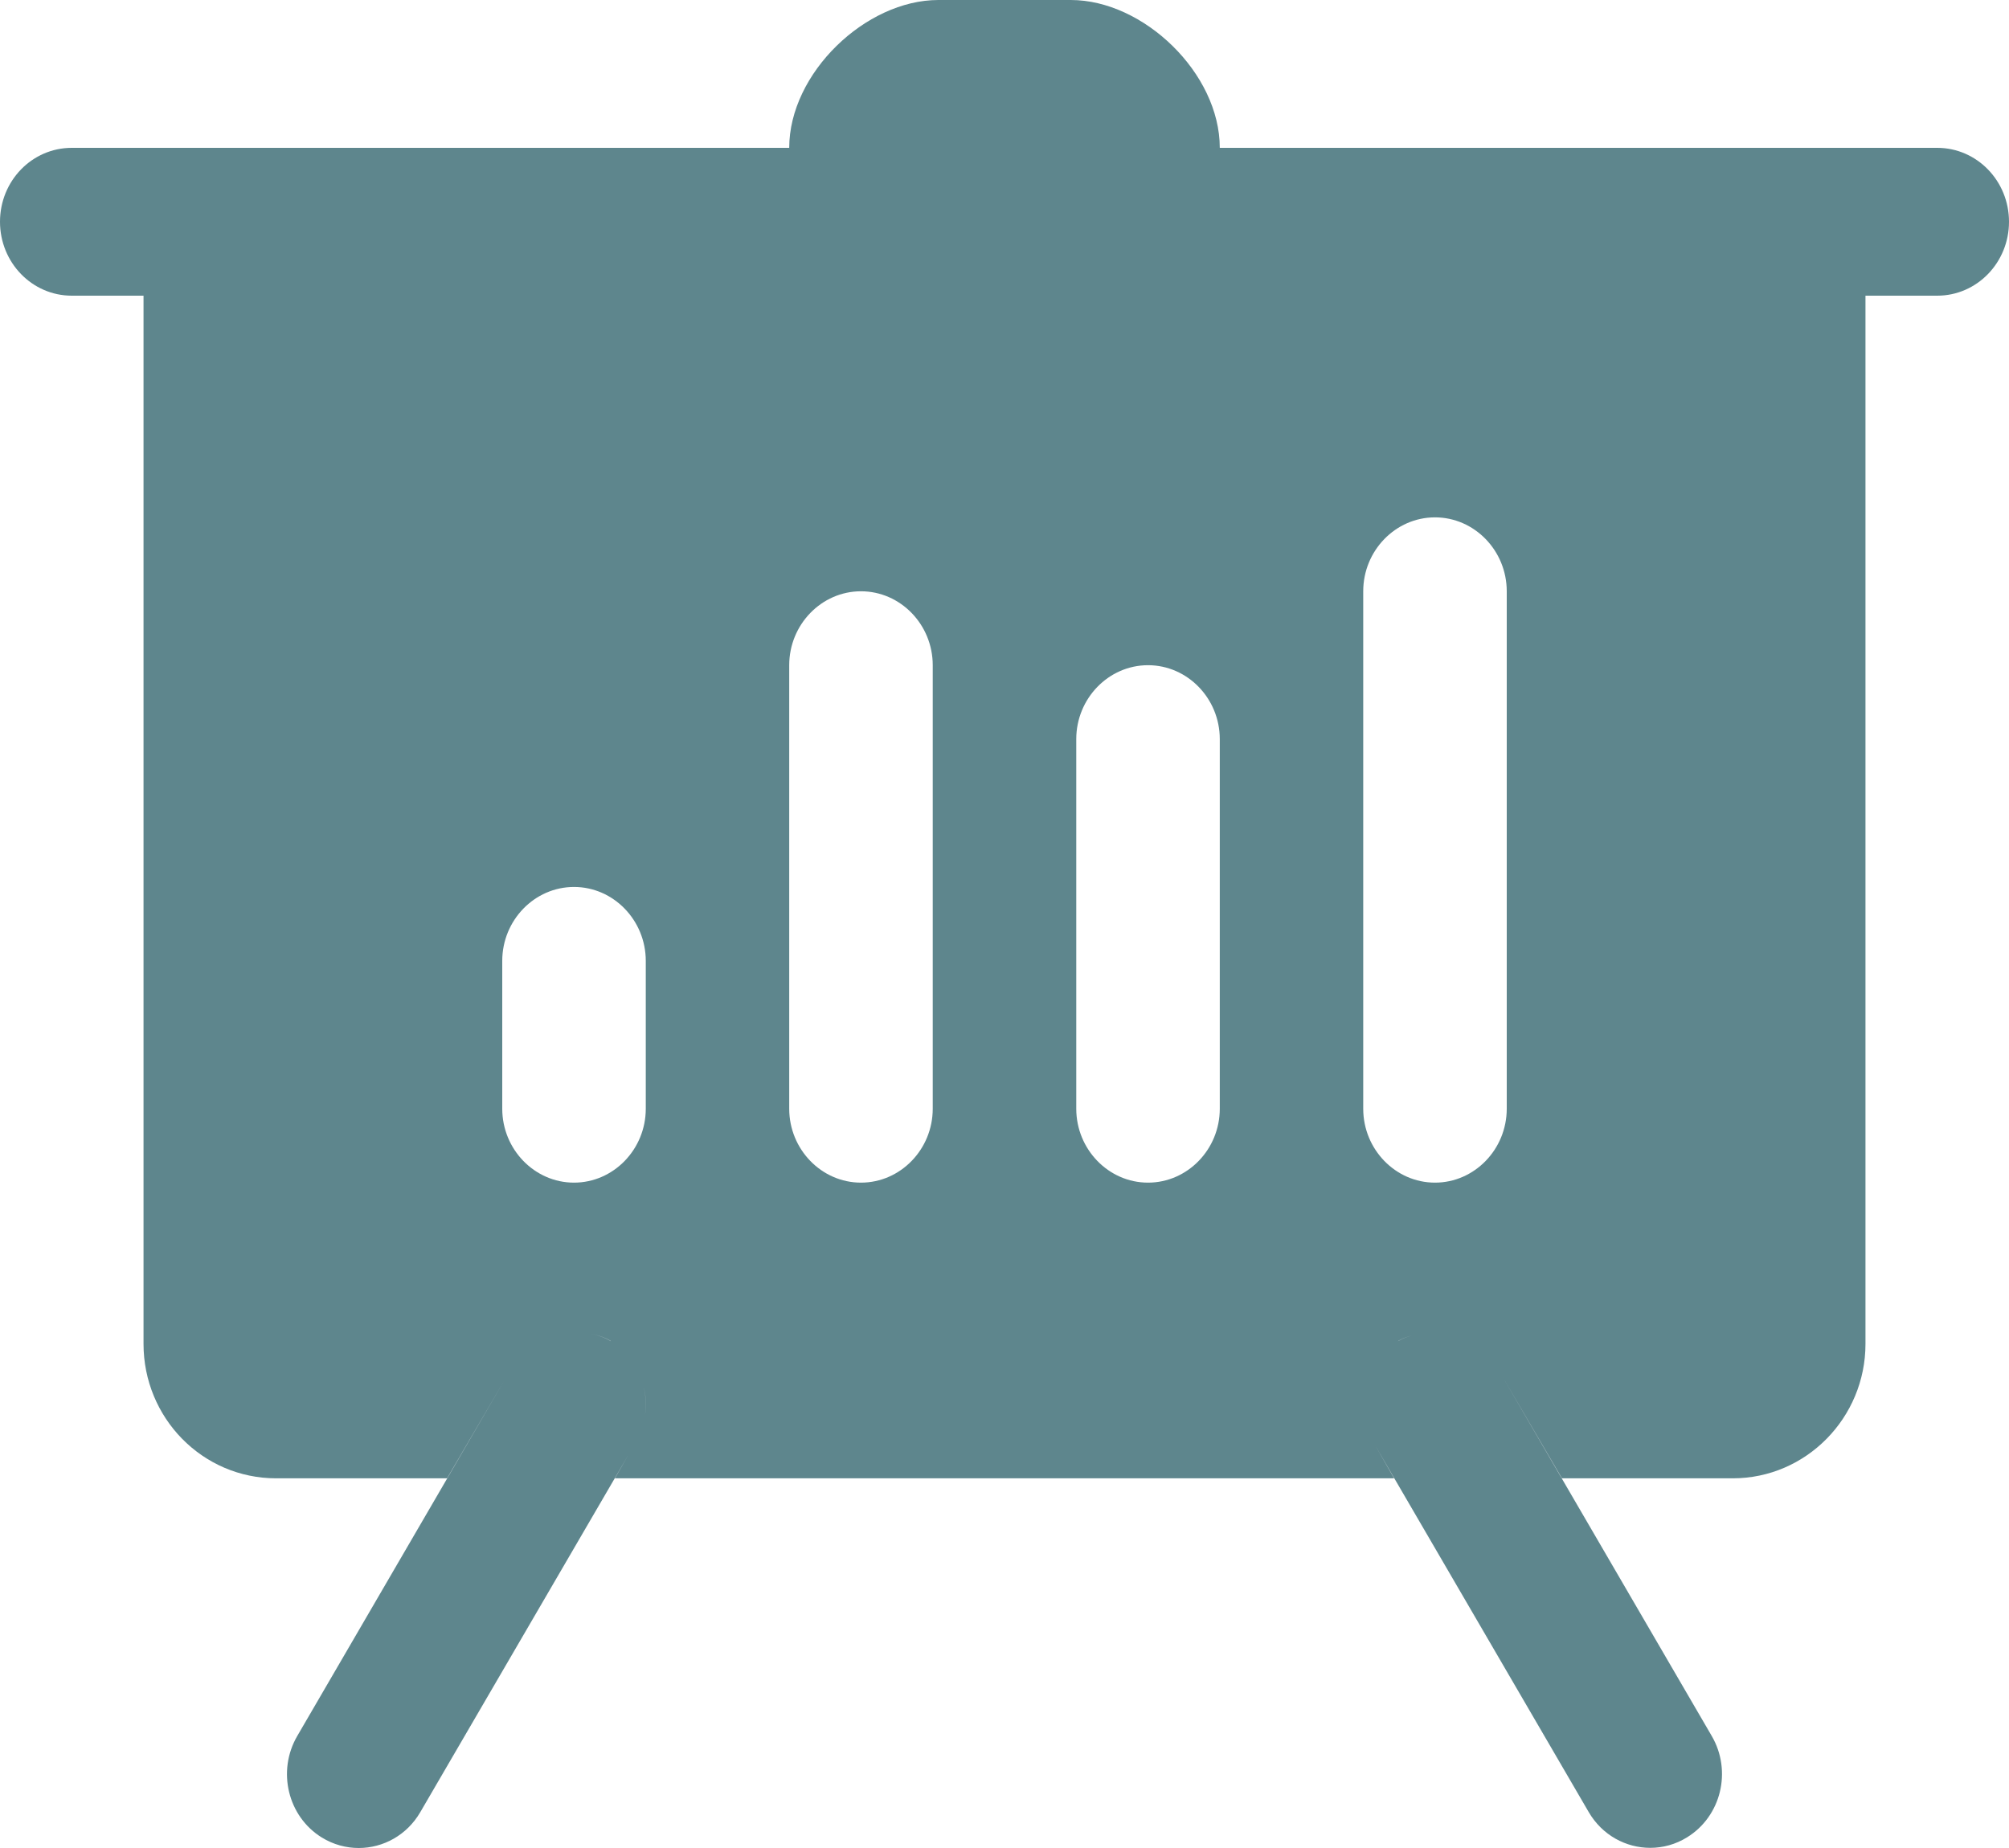 <svg width="25" height="23" viewBox="0 0 25 23" fill="none" xmlns="http://www.w3.org/2000/svg">
<path d="M11.677 0C10.771 0 9.821 0.912 9.821 1.84H2.679H0.893C0.399 1.84 0 2.251 0 2.76C0 3.268 0.399 3.68 0.893 3.68H1.786V16.726C1.786 17.646 2.518 18.399 3.437 18.399H5.563L6.285 17.164L5.565 18.4L3.699 21.606C3.445 22.042 3.581 22.608 4.004 22.869C4.148 22.958 4.308 23 4.464 23C4.768 23 5.063 22.841 5.23 22.554L7.649 18.4L7.816 18.113L7.652 18.399H17.348L17.114 17.991L17.351 18.399L19.77 22.553C19.938 22.841 20.233 22.998 20.536 22.998C20.692 22.998 20.851 22.956 20.994 22.867C21.418 22.606 21.555 22.042 21.301 21.606L19.434 18.399L18.698 17.136L19.437 18.399H21.563C22.474 18.399 23.214 17.646 23.214 16.726V3.68H24.107C24.601 3.68 25 3.268 25 2.76C25 2.251 24.6 1.84 24.107 1.84H22.321H15.179C15.179 0.912 14.231 0 13.325 0H11.677ZM17.857 6.439C18.348 6.439 18.75 6.853 18.75 7.359V13.799C18.75 14.305 18.348 14.719 17.857 14.719C17.366 14.719 16.964 14.305 16.964 13.799V7.359C16.964 6.853 17.366 6.439 17.857 6.439ZM10.714 7.359C11.205 7.359 11.607 7.773 11.607 8.279V13.799C11.607 14.305 11.205 14.719 10.714 14.719C10.223 14.719 9.821 14.305 9.821 13.799V8.279C9.821 7.773 10.223 7.359 10.714 7.359ZM14.286 8.279C14.777 8.279 15.179 8.693 15.179 9.199V13.799C15.179 14.305 14.777 14.719 14.286 14.719C13.795 14.719 13.393 14.305 13.393 13.799V9.199C13.393 8.693 13.795 8.279 14.286 8.279ZM7.143 11.039C7.634 11.039 8.036 11.453 8.036 11.959V13.799C8.036 14.305 7.634 14.719 7.143 14.719C6.652 14.719 6.25 14.305 6.25 13.799V11.959C6.25 11.453 6.652 11.039 7.143 11.039ZM7.34 16.595C7.428 16.616 7.516 16.638 7.598 16.688L7.601 16.692C7.518 16.64 7.429 16.616 7.34 16.595ZM17.641 16.602C17.558 16.623 17.475 16.644 17.398 16.692L17.402 16.688C17.478 16.642 17.56 16.623 17.641 16.602ZM8.01 17.256C8.038 17.371 8.044 17.491 8.027 17.61C8.043 17.491 8.037 17.37 8.01 17.256Z" fill="#5E868D"/>
</svg>
